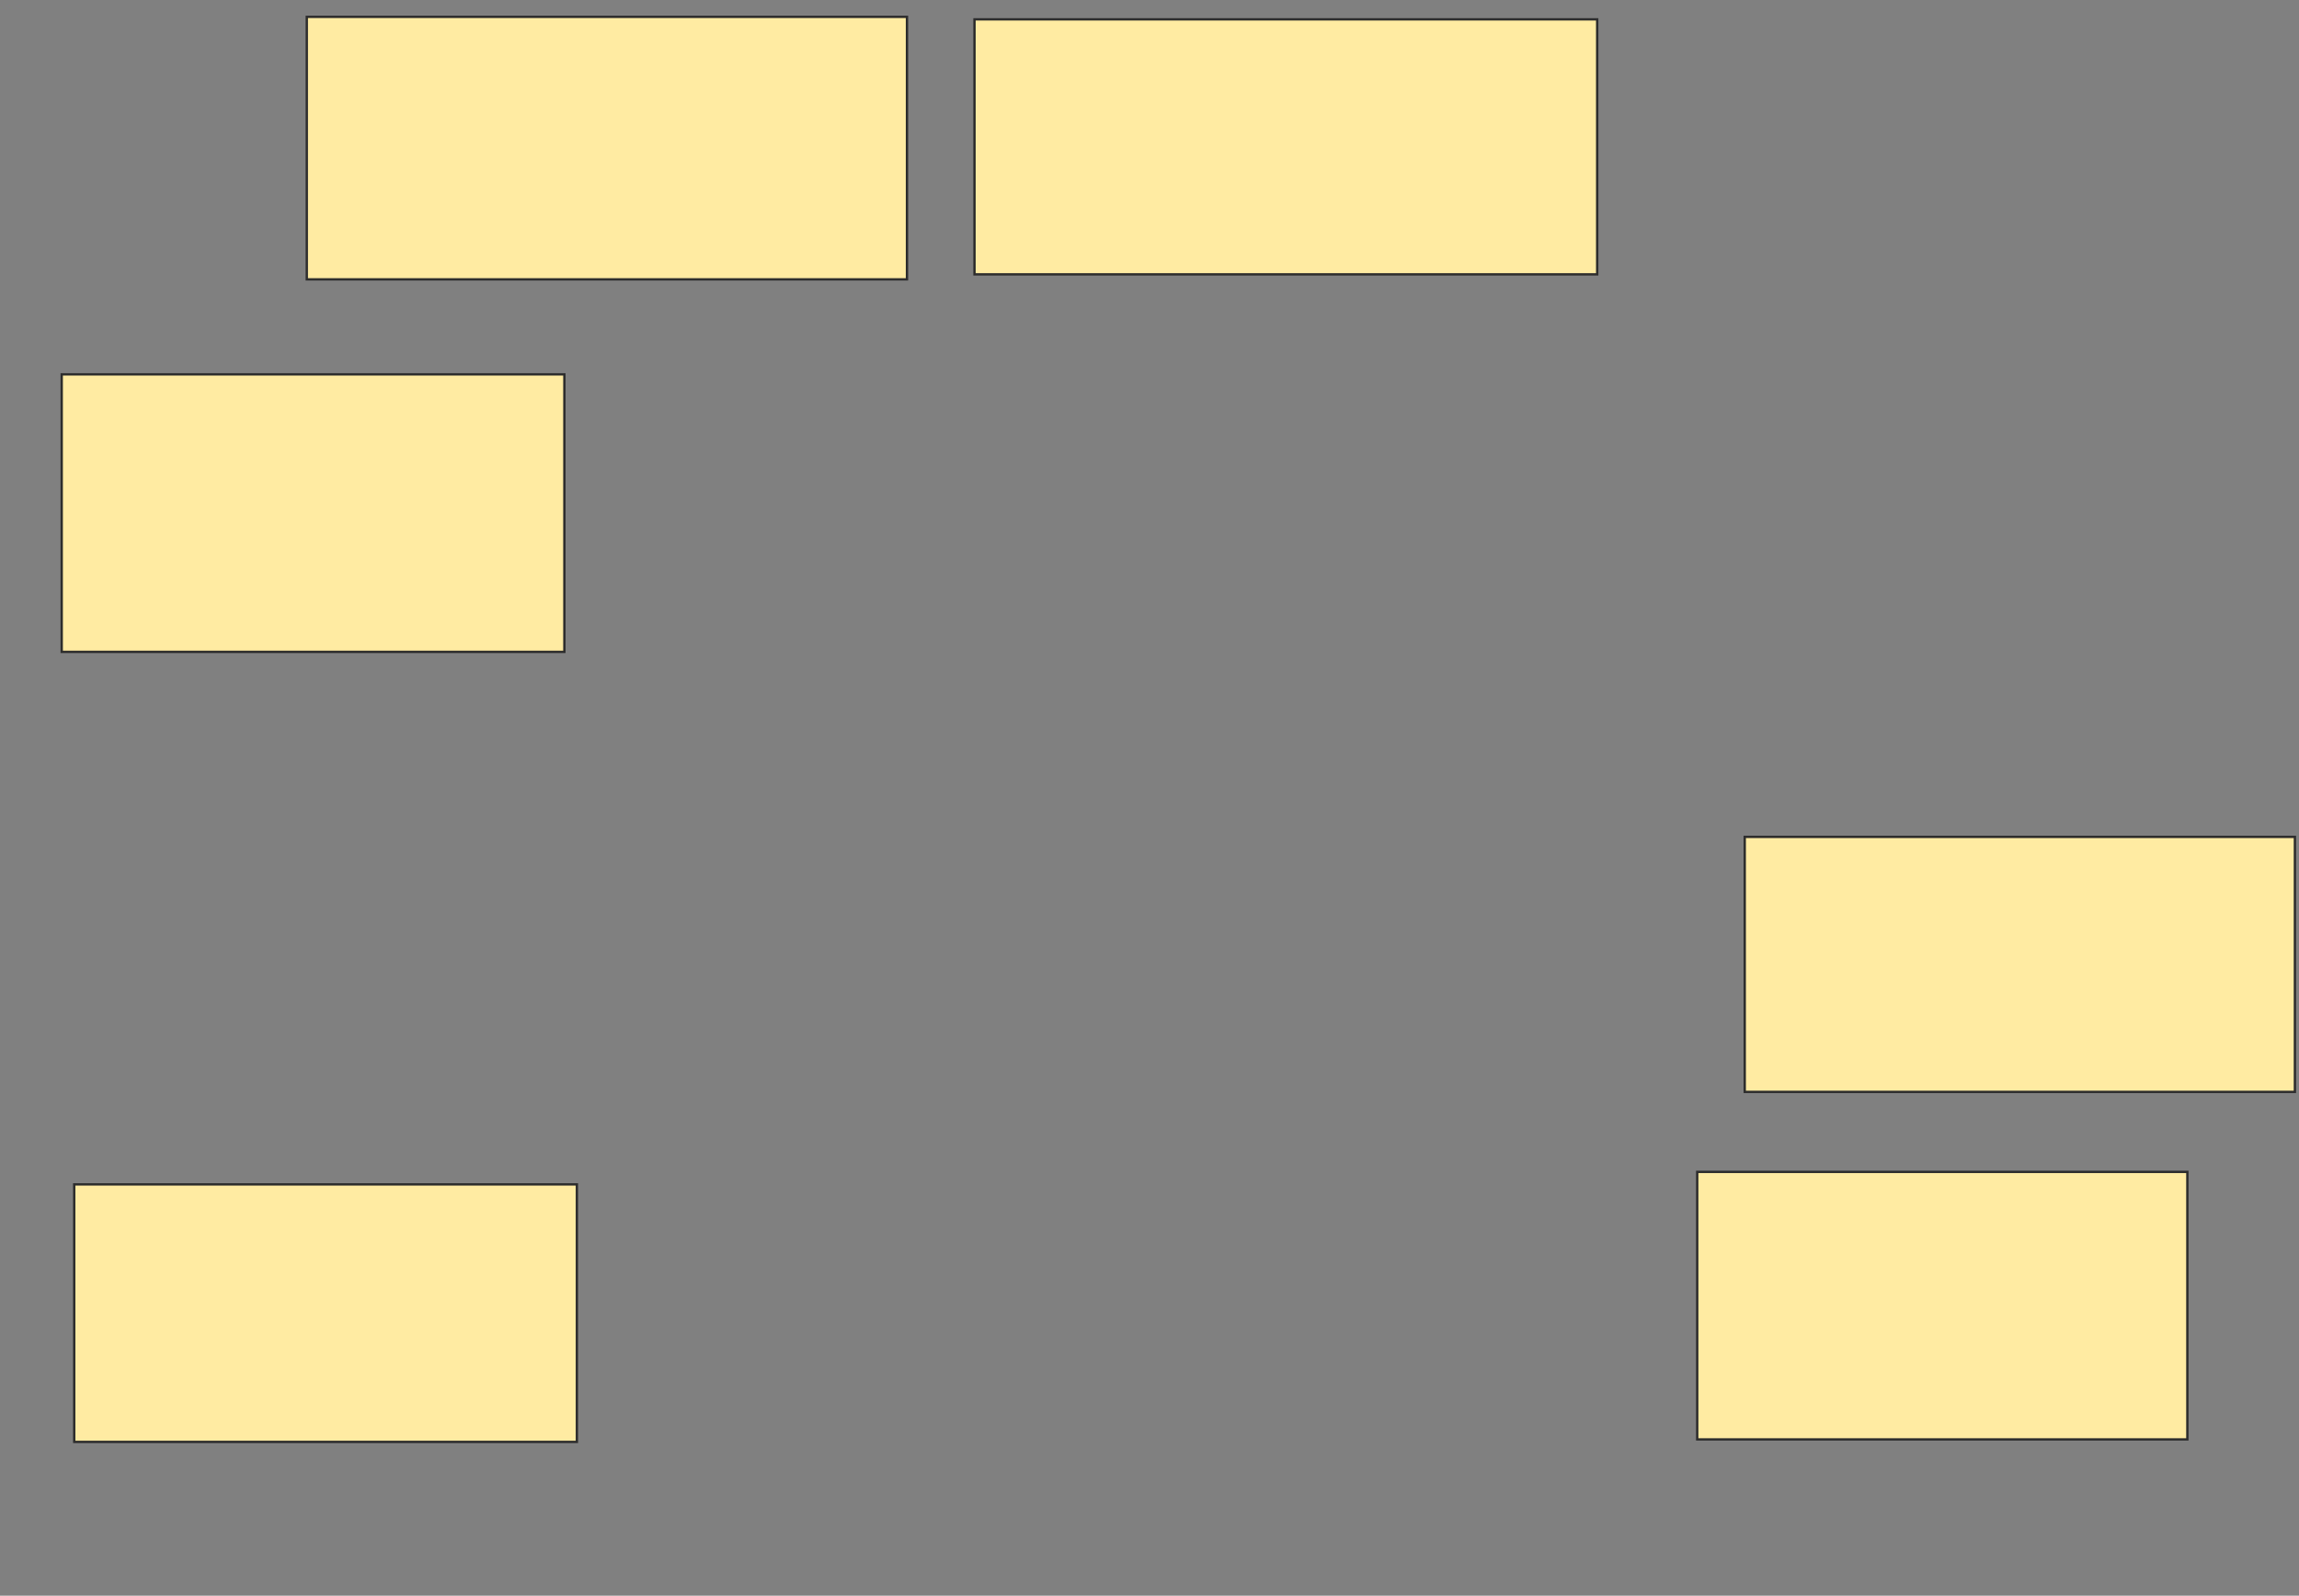 <svg height="679" width="978" xmlns="http://www.w3.org/2000/svg">
 <rect width="100%" height="100%" fill="#808080" stroke="none"/>
 <!-- Created with Image Occlusion Enhanced -->
 <g>
  <title>Labels</title>
 </g>
 <g>
  <title>Masks</title>
  <rect fill="#FFEBA2" height="111.702" id="043346f88a874161895b2e5fcfe51eab-ao-1" stroke="#2D2D2D" width="255.319" x="130.511" y="7.17"/>
  <rect fill="#FFEBA2" height="108.511" id="043346f88a874161895b2e5fcfe51eab-ao-2" stroke="#2D2D2D" width="264.894" x="414.553" y="8.234"/>
  <rect fill="#FFEBA2" height="118.085" id="043346f88a874161895b2e5fcfe51eab-ao-3" stroke="#2D2D2D" width="213.83" x="26.255" y="159.298"/>
  
  <rect fill="#FFEBA2" height="109.574" id="043346f88a874161895b2e5fcfe51eab-ao-5" stroke="#2D2D2D" width="213.83" x="31.574" y="503.979"/>
  <rect fill="#FFEBA2" height="113.83" id="043346f88a874161895b2e5fcfe51eab-ao-6" stroke="#2D2D2D" width="208.511" x="722" y="498.66"/>
  <rect fill="#FFEBA2" height="108.511" id="043346f88a874161895b2e5fcfe51eab-ao-7" stroke="#2D2D2D" width="234.043" x="742.213" y="356.106"/>
 </g>
</svg>